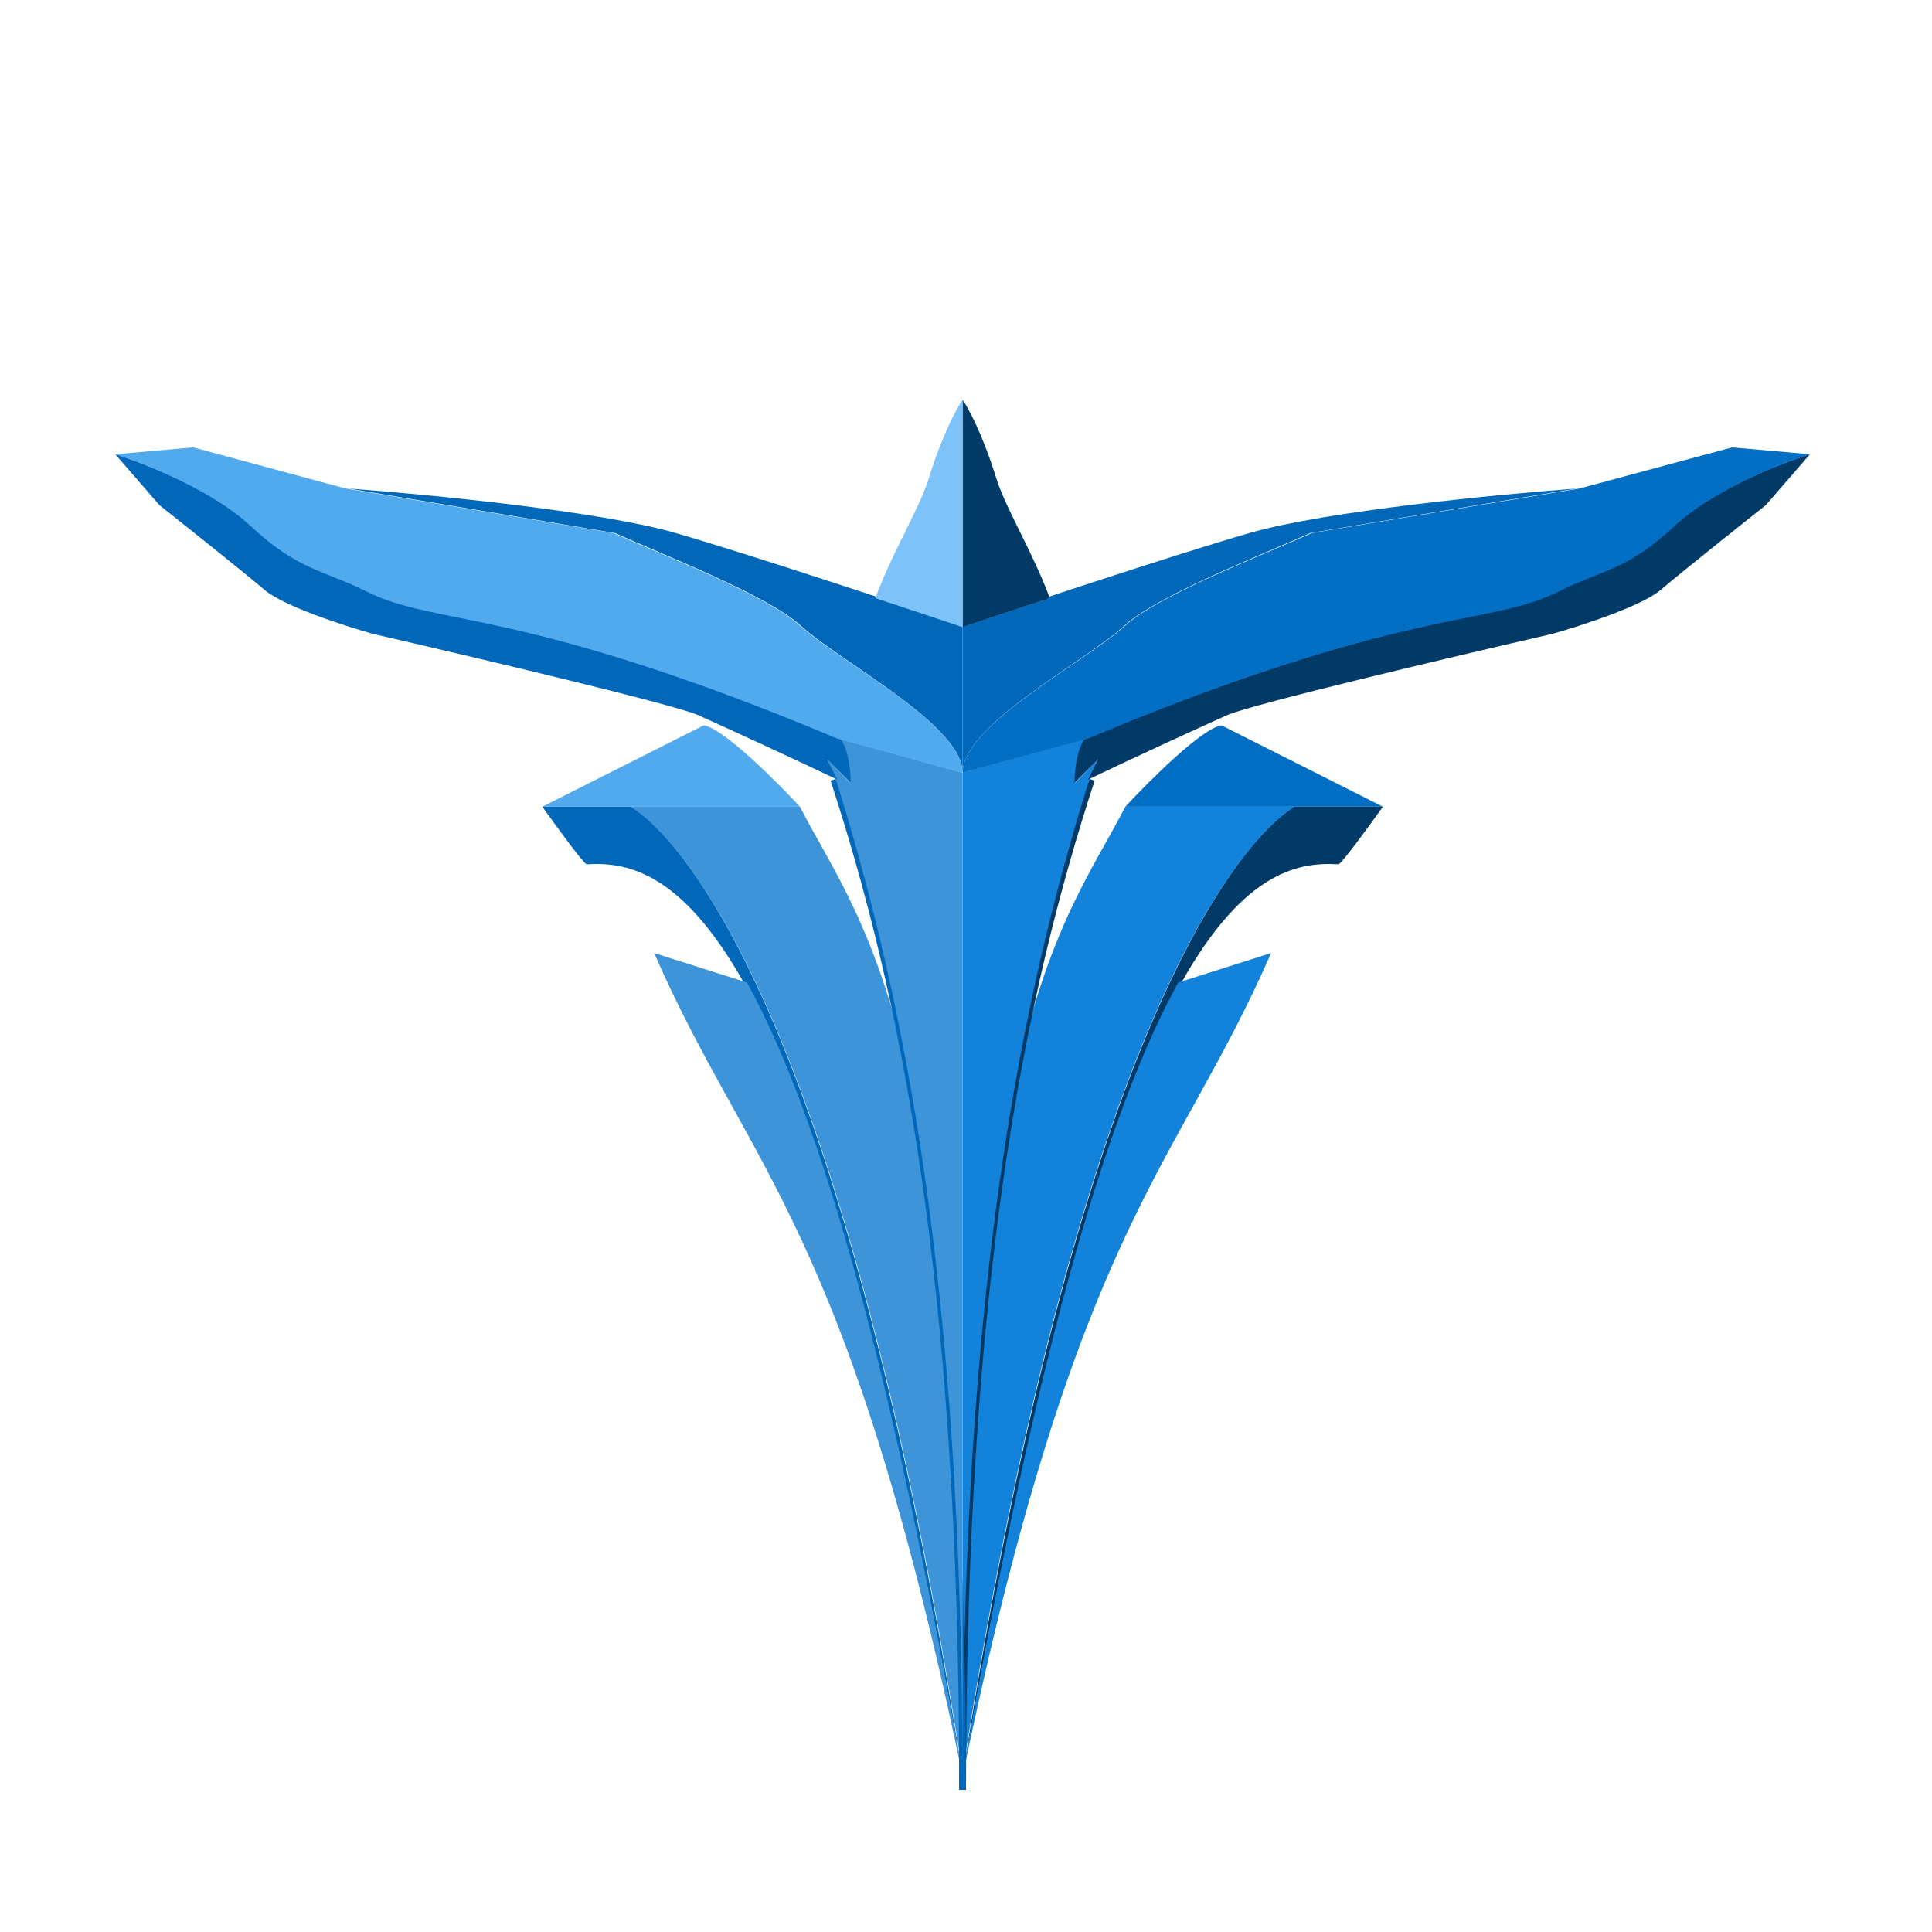 <svg width="285" height="285" viewBox="0 0 285 285" fill="none" xmlns="http://www.w3.org/2000/svg">
<rect width="285" height="285" fill="url(#paint0_linear_108_3)"/>
<circle cx="142.5" cy="142.5" r="107.5" fill="white"/>
<path d="M193.273 78.632L232.599 72.063C221.15 72.905 195.463 75.398 184.313 78.632C173.162 81.865 151.458 89.074 142 92.274V114C142 106.926 159.921 97.731 165.894 92.274C170.872 87.726 186.636 81.663 193.273 78.632Z" fill="#0067B9"/>
<path d="M142 59V92.5C145.181 91.427 149.756 89.899 154.847 88.223C152.376 81.5 148.331 75 146.941 70.5C144.965 64.1 142.824 60.167 142 59Z" fill="#7DC2F8"/>
<path d="M142 59V92.5C145.181 91.427 149.756 89.899 154.847 88.223C152.376 81.5 148.331 75 146.941 70.5C144.965 64.1 142.824 60.167 142 59Z" fill="#023A67"/>
<path d="M190.894 119H204C201.984 121.833 197.85 127.5 197.447 127.5C184.946 126.7 164.179 134.5 142 262C159.642 148 184.341 123 190.894 119Z" fill="#023A67"/>
<path d="M187.5 140.593C173.5 172.701 159 180.226 142 262C153.276 196.432 164.184 162.414 173.809 144.937C174.809 144.603 178.7 143.403 187.5 140.593Z" fill="#1382DA"/>
<path d="M142.003 261.479C159.683 147.497 184.433 123 191 119H166C161.173 128.396 154.727 136.727 149.756 159.26C145.182 184.929 142.116 217.434 142.003 261.479Z" fill="#1382DA"/>
<path d="M161 115C150.73 146.5 142 188.5 142 264" stroke="#023A67"/>
<path d="M204 119L180.187 107C177.349 107.4 169.547 115.167 166 119H204Z" fill="#026EC3"/>
<path d="M162 111.99L160.537 115.479C150.78 146.878 142 188.743 142 264V113.984L160.049 109C158.878 110.595 158.585 113.984 158.585 115.479L162 111.99Z" fill="#1382DA"/>
<path d="M260.5 74.5L267 67C262.667 68.333 252.6 72.3 247 77.5C240 84 236 84 230 87C219.5 92.25 207 89.5 160 109C158.8 110.6 158.5 114 158.5 115.5L162 112L160.5 115C165.667 112.5 177.4 107.1 181 105.5C184.6 103.9 214.5 96.833 229 93.5C233.167 92.333 242.2 89.4 245 87C247.8 84.6 256.5 77.667 260.5 74.5Z" fill="#023A67"/>
<path d="M255.5 66L267 67.01C262.667 68.358 252.6 72.366 247 77.621C240 84.189 236 84.189 230 87.221C219.5 92.526 207.5 89.242 160.5 108.947L142 114C142 106.926 160 97.731 166 92.274C171 87.726 186.833 81.663 193.5 78.632L233 72.063L255.5 66Z" fill="#026EC4"/>
<path d="M90.727 78.632L51.401 72.063C62.85 72.905 88.537 75.398 99.687 78.632C110.838 81.865 132.542 89.074 142 92.274V114C142 106.926 124.079 97.731 118.106 92.274C113.128 87.726 97.364 81.663 90.727 78.632Z" fill="#0067B9"/>
<path d="M142 59V92.5C138.819 91.427 134.244 89.899 129.153 88.223C131.624 81.5 135.669 75 137.059 70.5C139.035 64.1 141.176 60.167 142 59Z" fill="#7DC2F8"/>
<path d="M142 59V92.5C138.819 91.427 134.244 89.899 129.153 88.223C131.624 81.5 135.669 75 137.059 70.5C139.035 64.1 141.176 60.167 142 59Z" fill="#7DC2F8"/>
<path d="M93.106 119H80C82.016 121.833 86.15 127.5 86.553 127.5C99.054 126.7 119.821 134.5 142 262C124.358 148 99.659 123 93.106 119Z" fill="#0067B9"/>
<path d="M96.5 140.593C110.5 172.701 125 180.226 142 262C130.724 196.432 119.816 162.414 110.191 144.937C109.191 144.603 105.3 143.403 96.5 140.593Z" fill="#3D94D9"/>
<path d="M141.997 261.479C124.317 147.497 99.567 123 93 119H118C122.827 128.396 129.273 136.727 134.244 159.26C138.818 184.929 141.884 217.434 141.997 261.479Z" fill="#3D94D9"/>
<path d="M123 115C133.27 146.5 142 188.5 142 264" stroke="#0067B9"/>
<path d="M80 119L103.813 107C106.651 107.4 114.453 115.167 118 119H80Z" fill="#51A9EE"/>
<path d="M122 111.99L123.463 115.479C133.22 146.878 142 188.743 142 264V113.984L123.951 109C125.122 110.595 125.415 113.984 125.415 115.479L122 111.99Z" fill="#3D94D9"/>
<path d="M23.5 74.5L17 67C21.333 68.333 31.4 72.3 37 77.5C44 84 48 84 54 87C64.5 92.25 77 89.5 124 109C125.2 110.6 125.5 114 125.5 115.5L122 112L123.5 115C118.333 112.5 106.6 107.1 103 105.5C99.4 103.9 69.5 96.833 55 93.5C50.833 92.333 41.8 89.4 39 87C36.2 84.6 27.5 77.667 23.5 74.5Z" fill="#0067B9"/>
<path d="M28.5 66L17 67.01C21.333 68.358 31.4 72.366 37 77.621C44 84.189 48 84.189 54 87.221C64.5 92.526 76.5 89.242 123.5 108.947L142 114C142 106.926 124 97.731 118 92.274C113 87.726 97.167 81.663 90.5 78.632L51 72.063L28.5 66Z" fill="#51A9EE"/>
<defs>
<!-- <linearGradient id="paint0_linear_108_3" x1="0" y1="0" x2="285" y2="285" gradientUnits="userSpaceOnUse">
<stop stop-color="#BB1900"/>
<stop offset="0.703125" stop-color="#FD6F01"/>
<stop offset="0.984375" stop-color="#FFB000"/>
</linearGradient> -->
</defs>
</svg>
